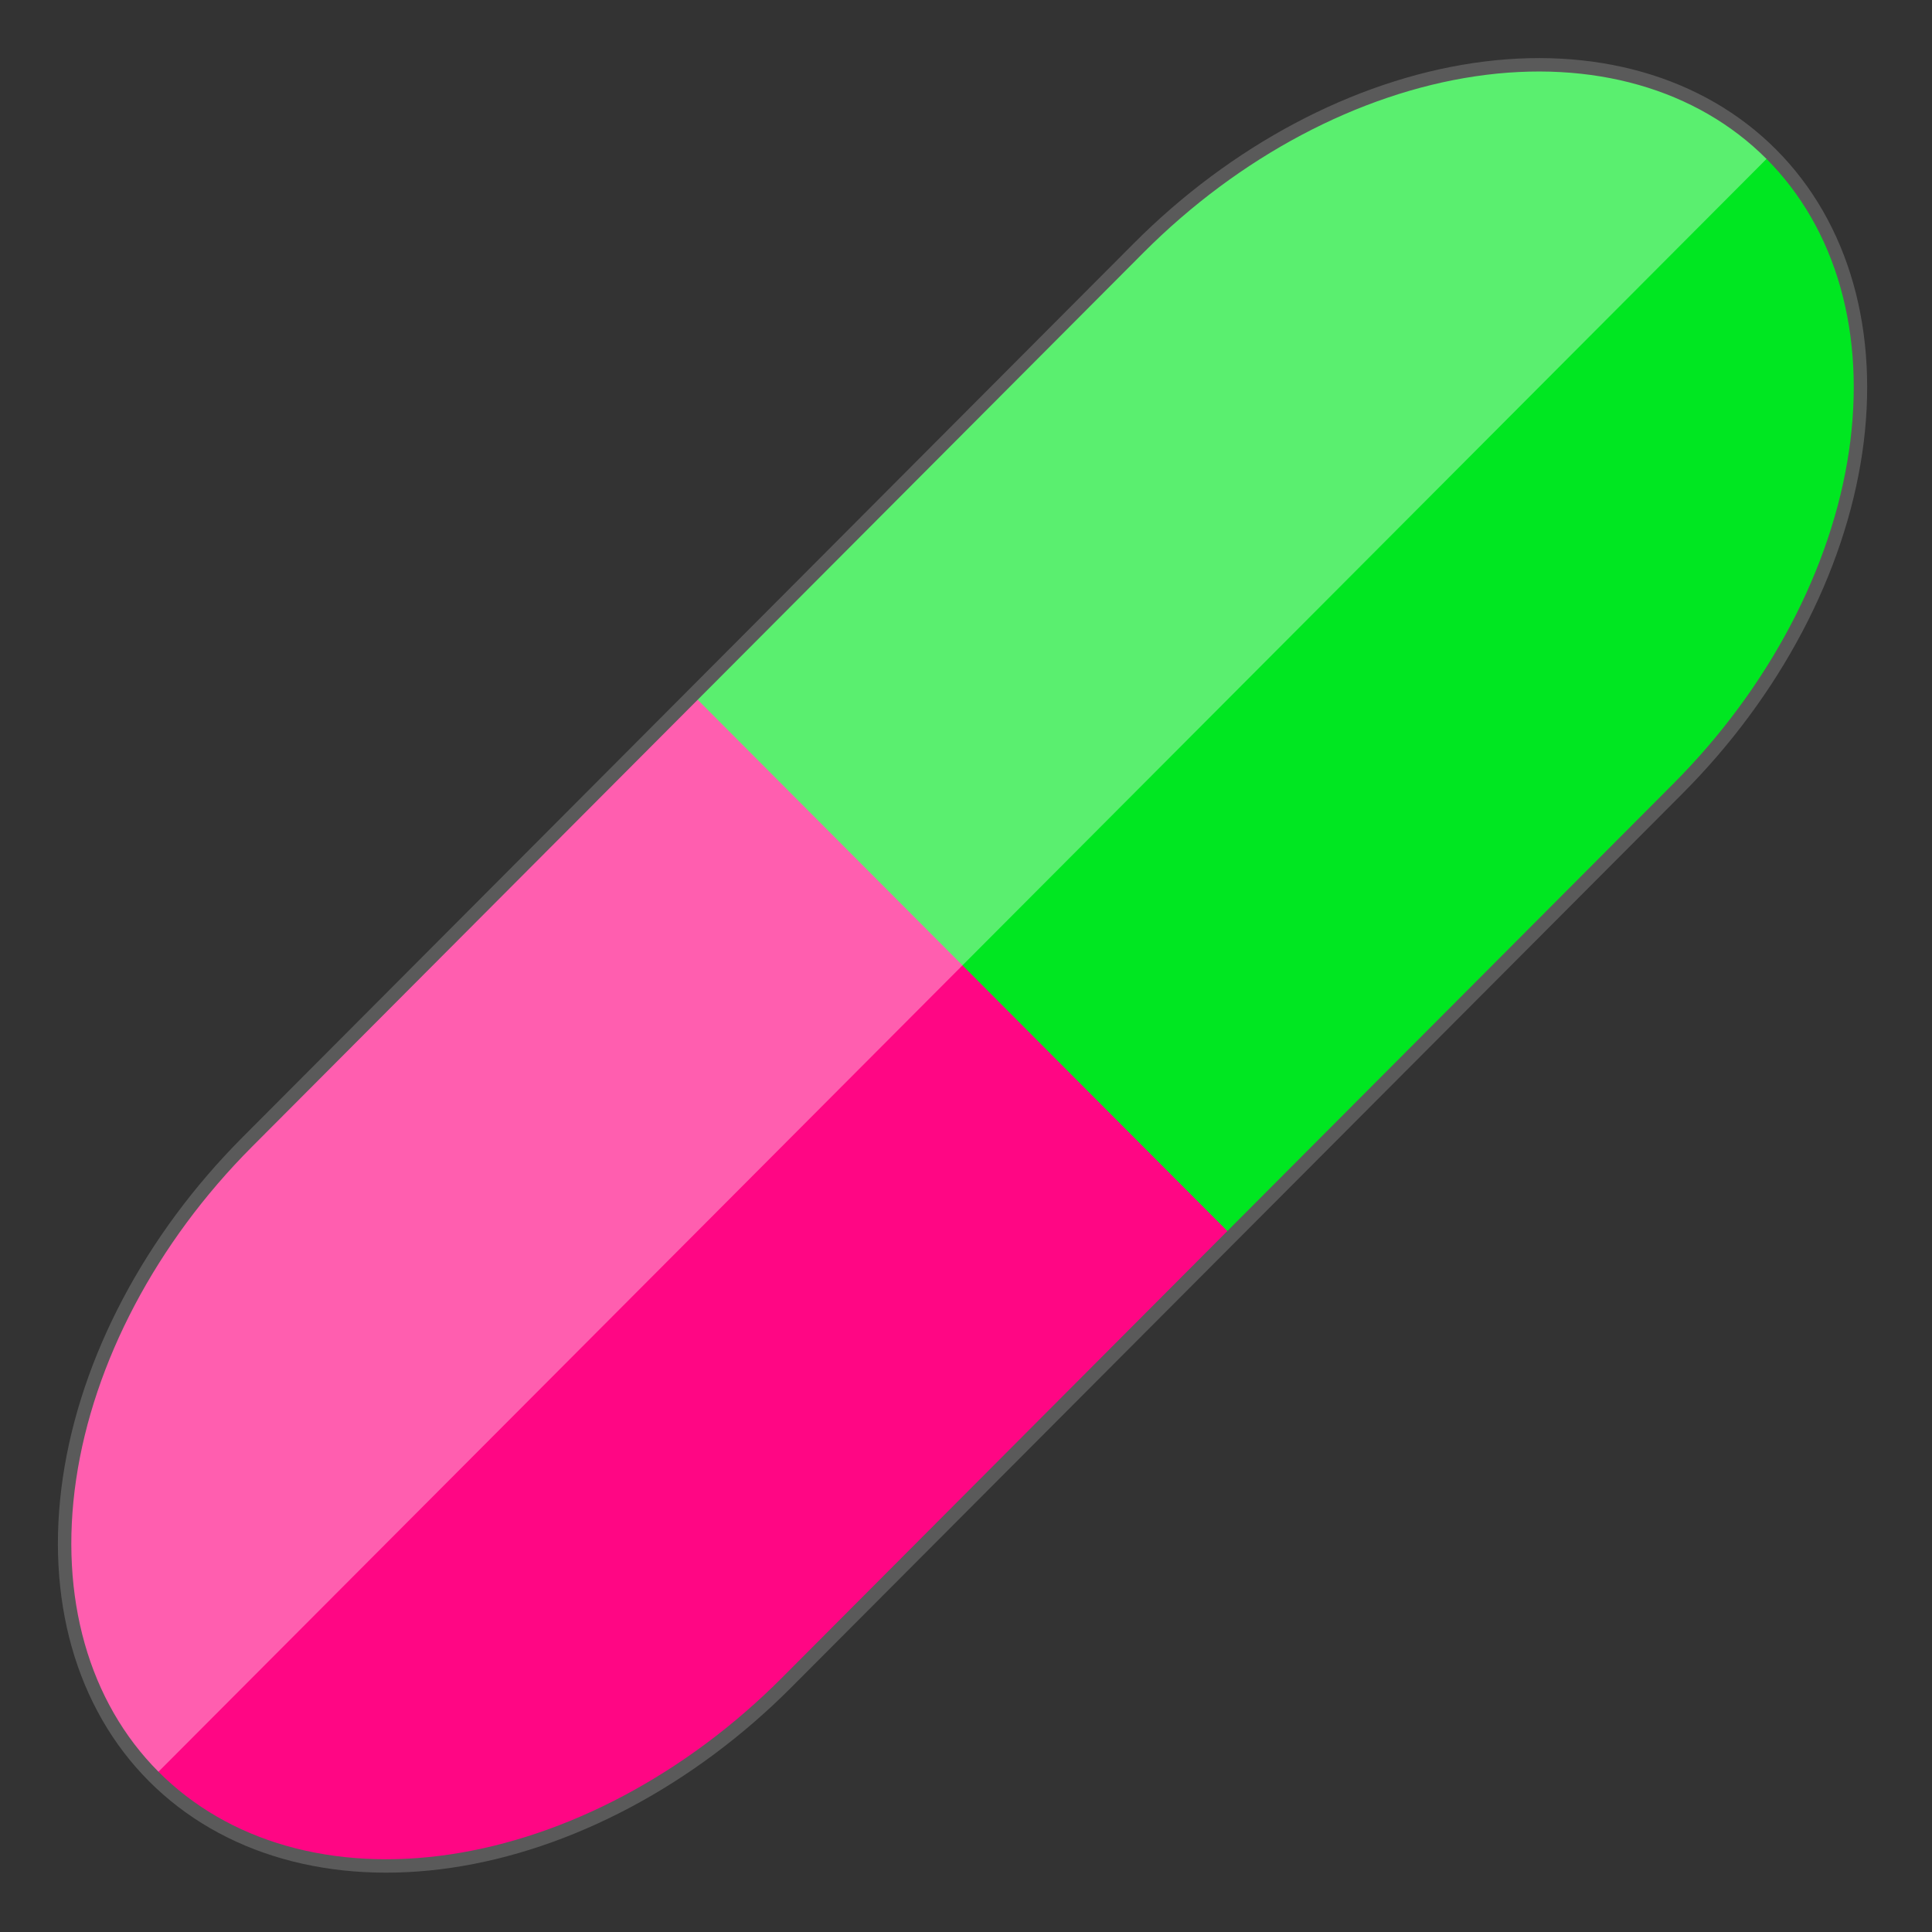 <svg width="144" height="144" viewBox="0 0 144 144" fill="none" xmlns="http://www.w3.org/2000/svg">
<rect x="0" y="0" width="144" height="144" fill="#333333" stroke="none"/>
<g clip-path="url(#clip0_190_329)">
<path d="M132.023 11.495C134.661 14.141 136.574 17.464 137.653 21.273C138.731 25.081 138.953 29.302 138.307 33.693C137.66 38.084 136.158 42.559 133.885 46.864C131.613 51.169 128.614 55.219 125.061 58.782L58.609 125.431C55.057 128.994 51.019 132.001 46.727 134.28C42.434 136.56 37.972 138.067 33.594 138.715C29.216 139.363 25.008 139.14 21.21 138.059C17.413 136.978 14.1 135.059 11.461 132.412C6.132 127.067 3.872 119.083 5.177 110.215C6.483 101.347 11.247 92.322 18.423 85.125L84.875 18.477C92.05 11.28 101.048 6.502 109.89 5.192C118.732 3.883 126.693 6.15 132.023 11.495Z" fill="#FF0684"/>
<path d="M116.275 4.797C106.079 4.304 94.257 9.192 84.889 18.587L51.709 51.865L91.764 92.038L124.944 58.76C139.932 43.727 143.25 22.557 132.118 11.392C127.943 7.205 122.392 5.092 116.275 4.797Z" fill="#00E721"/>
<path d="M116.275 4.797C106.079 4.304 94.257 9.192 84.889 18.587L18.531 85.142C3.542 100.175 0.225 121.345 11.357 132.51L132.118 11.392C127.943 7.205 122.392 5.092 116.275 4.797Z" fill="white" fill-opacity="0.353"/>
<path d="M132.023 11.495C134.661 14.141 136.574 17.464 137.653 21.273C138.731 25.081 138.953 29.302 138.307 33.693C137.66 38.084 136.158 42.559 133.885 46.864C131.613 51.169 128.614 55.219 125.061 58.782L58.609 125.431C55.057 128.994 51.019 132.001 46.727 134.28C42.434 136.56 37.972 138.067 33.594 138.715C29.216 139.363 25.008 139.14 21.21 138.059C17.413 136.978 14.1 135.059 11.461 132.412C6.132 127.067 3.872 119.083 5.177 110.215C6.483 101.347 11.247 92.322 18.423 85.125L84.875 18.477C92.05 11.28 101.048 6.502 109.89 5.192C118.732 3.883 126.693 6.15 132.023 11.495Z" stroke="#5A5A5A" stroke-linecap="round" stroke-linejoin="round"/>
</g>
<defs>
<clipPath id="clip0_190_329">
<rect width="143.478" height="143.902" fill="white"/>
</clipPath>
</defs>
</svg>
